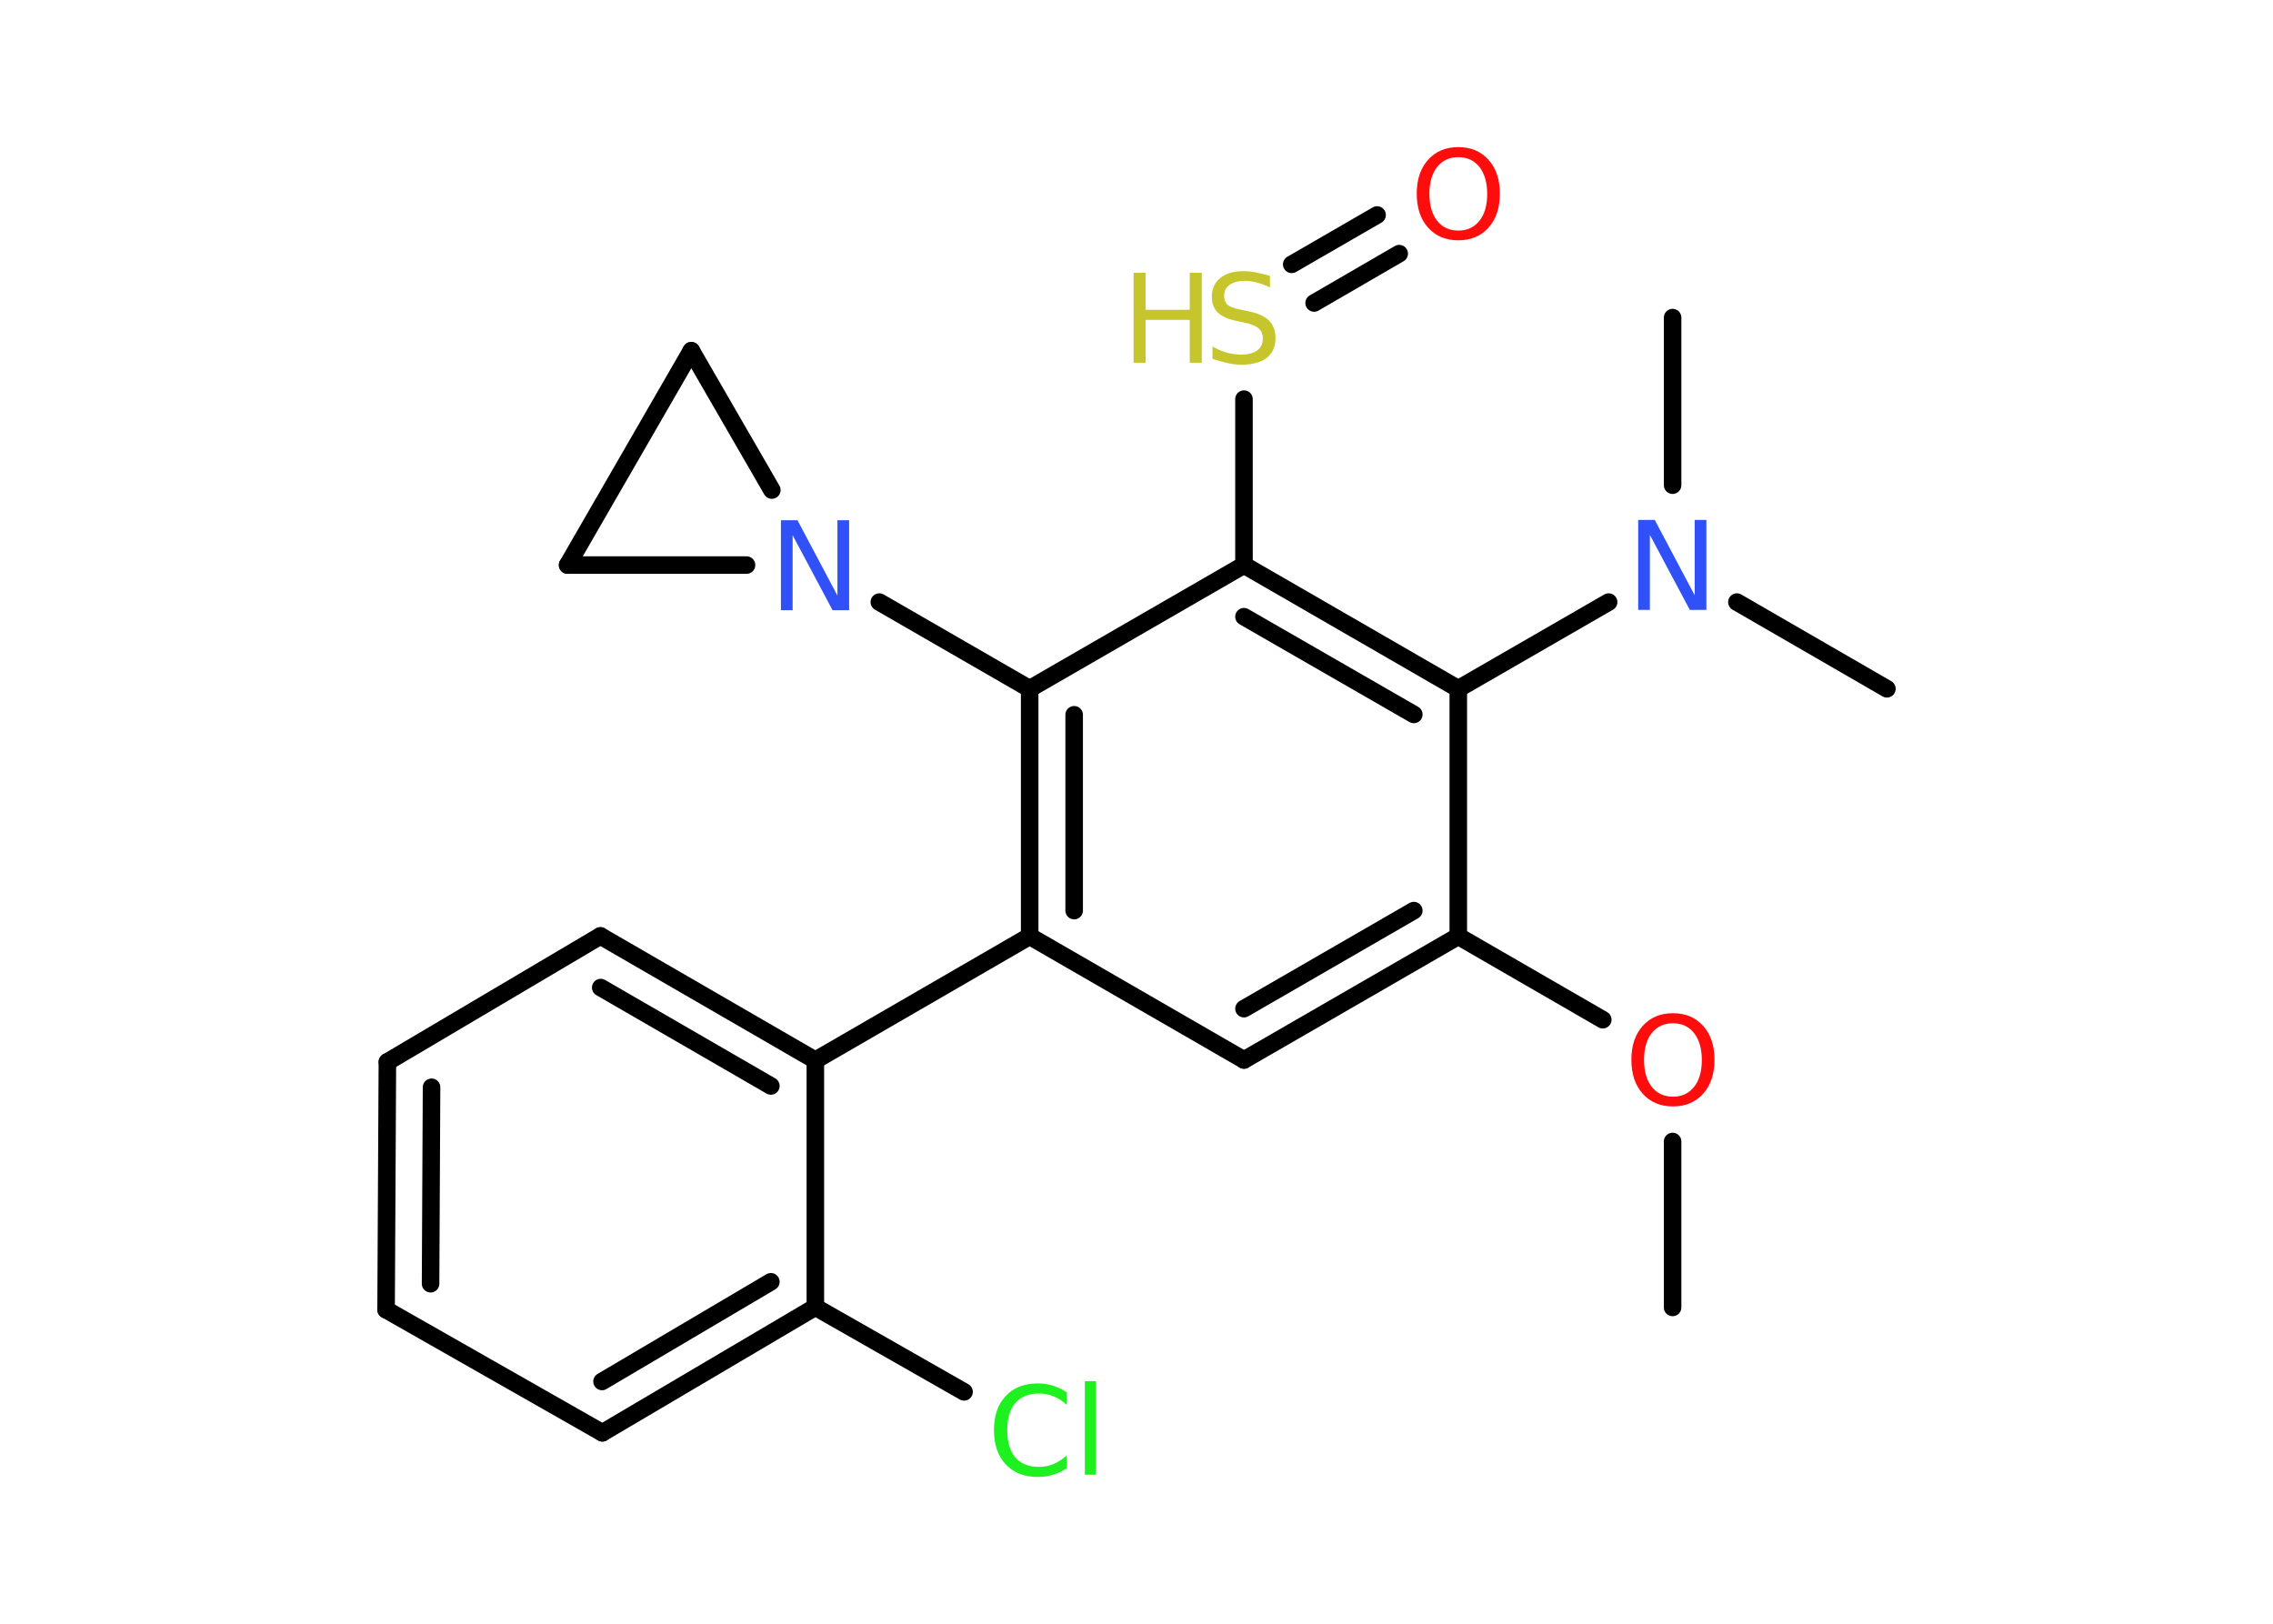 <?xml version='1.0' encoding='UTF-8'?>
<!DOCTYPE svg PUBLIC "-//W3C//DTD SVG 1.1//EN" "http://www.w3.org/Graphics/SVG/1.1/DTD/svg11.dtd">
<svg version='1.2' xmlns='http://www.w3.org/2000/svg' xmlns:xlink='http://www.w3.org/1999/xlink' width='70.0mm' height='50.0mm' viewBox='0 0 70.0 50.0'>
  <desc>Generated by the Chemistry Development Kit (http://github.com/cdk)</desc>
  <g stroke-linecap='round' stroke-linejoin='round' stroke='#000000' stroke-width='.54' fill='#FF0D0D'>
    <rect x='.0' y='.0' width='70.0' height='50.0' fill='#FFFFFF' stroke='none'/>
    <g id='mol1' class='mol'>
      <line id='mol1bnd1' class='bond' x1='51.51' y1='40.26' x2='51.51' y2='35.15'/>
      <line id='mol1bnd2' class='bond' x1='49.36' y1='31.4' x2='44.91' y2='28.83'/>
      <g id='mol1bnd3' class='bond'>
        <line x1='38.31' y1='32.64' x2='44.91' y2='28.83'/>
        <line x1='38.31' y1='31.06' x2='43.54' y2='28.04'/>
      </g>
      <line id='mol1bnd4' class='bond' x1='38.31' y1='32.64' x2='31.71' y2='28.83'/>
      <line id='mol1bnd5' class='bond' x1='31.71' y1='28.83' x2='25.11' y2='32.65'/>
      <g id='mol1bnd6' class='bond'>
        <line x1='25.11' y1='32.65' x2='18.49' y2='28.82'/>
        <line x1='23.74' y1='33.44' x2='18.5' y2='30.41'/>
      </g>
      <line id='mol1bnd7' class='bond' x1='18.49' y1='28.82' x2='11.93' y2='32.7'/>
      <g id='mol1bnd8' class='bond'>
        <line x1='11.93' y1='32.7' x2='11.89' y2='40.33'/>
        <line x1='13.29' y1='33.48' x2='13.26' y2='39.53'/>
      </g>
      <line id='mol1bnd9' class='bond' x1='11.89' y1='40.33' x2='18.55' y2='44.12'/>
      <g id='mol1bnd10' class='bond'>
        <line x1='18.55' y1='44.12' x2='25.11' y2='40.25'/>
        <line x1='18.54' y1='42.54' x2='23.74' y2='39.47'/>
      </g>
      <line id='mol1bnd11' class='bond' x1='25.11' y1='32.65' x2='25.11' y2='40.25'/>
      <line id='mol1bnd12' class='bond' x1='25.11' y1='40.25' x2='29.69' y2='42.86'/>
      <g id='mol1bnd13' class='bond'>
        <line x1='31.71' y1='21.21' x2='31.71' y2='28.83'/>
        <line x1='33.08' y1='22.01' x2='33.08' y2='28.04'/>
      </g>
      <line id='mol1bnd14' class='bond' x1='31.71' y1='21.21' x2='27.08' y2='18.54'/>
      <line id='mol1bnd15' class='bond' x1='23.77' y1='15.09' x2='21.29' y2='10.8'/>
      <line id='mol1bnd16' class='bond' x1='21.29' y1='10.8' x2='17.48' y2='17.4'/>
      <line id='mol1bnd17' class='bond' x1='22.99' y1='17.4' x2='17.48' y2='17.4'/>
      <line id='mol1bnd18' class='bond' x1='31.71' y1='21.21' x2='38.31' y2='17.4'/>
      <line id='mol1bnd19' class='bond' x1='38.31' y1='17.4' x2='38.31' y2='12.29'/>
      <g id='mol1bnd20' class='bond'>
        <line x1='39.78' y1='8.14' x2='42.41' y2='6.62'/>
        <line x1='40.47' y1='9.33' x2='43.09' y2='7.81'/>
      </g>
      <g id='mol1bnd21' class='bond'>
        <line x1='44.91' y1='21.21' x2='38.31' y2='17.4'/>
        <line x1='43.54' y1='22.0' x2='38.31' y2='18.99'/>
      </g>
      <line id='mol1bnd22' class='bond' x1='44.91' y1='28.83' x2='44.91' y2='21.21'/>
      <line id='mol1bnd23' class='bond' x1='44.91' y1='21.21' x2='49.54' y2='18.54'/>
      <line id='mol1bnd24' class='bond' x1='53.49' y1='18.54' x2='58.11' y2='21.21'/>
      <line id='mol1bnd25' class='bond' x1='51.51' y1='14.94' x2='51.51' y2='9.78'/>
      <path id='mol1atm2' class='atom' d='M51.52 31.51q-.41 .0 -.65 .3q-.24 .3 -.24 .83q.0 .52 .24 .83q.24 .3 .65 .3q.41 .0 .65 -.3q.24 -.3 .24 -.83q.0 -.52 -.24 -.83q-.24 -.3 -.65 -.3zM51.52 31.2q.58 .0 .93 .39q.35 .39 .35 1.04q.0 .66 -.35 1.05q-.35 .39 -.93 .39q-.58 .0 -.93 -.39q-.35 -.39 -.35 -1.05q.0 -.65 .35 -1.04q.35 -.39 .93 -.39z' stroke='none'/>
      <path id='mol1atm12' class='atom' d='M32.85 42.86v.4q-.19 -.18 -.4 -.26q-.21 -.09 -.45 -.09q-.47 .0 -.73 .29q-.25 .29 -.25 .84q.0 .55 .25 .84q.25 .29 .73 .29q.24 .0 .45 -.09q.21 -.09 .4 -.26v.39q-.2 .14 -.42 .2q-.22 .07 -.47 .07q-.63 .0 -.99 -.39q-.36 -.39 -.36 -1.05q.0 -.67 .36 -1.05q.36 -.39 .99 -.39q.25 .0 .47 .07q.22 .07 .41 .2zM33.41 42.53h.34v2.88h-.34v-2.88z' stroke='none' fill='#1FF01F'/>
      <path id='mol1atm14' class='atom' d='M24.06 16.02h.5l1.23 2.32v-2.32h.36v2.77h-.51l-1.23 -2.31v2.31h-.36v-2.77z' stroke='none' fill='#3050F8'/>
      <g id='mol1atm18' class='atom'>
        <path d='M39.11 8.49v.36q-.21 -.1 -.4 -.15q-.19 -.05 -.37 -.05q-.31 .0 -.47 .12q-.17 .12 -.17 .34q.0 .18 .11 .28q.11 .09 .42 .15l.23 .05q.42 .08 .62 .28q.2 .2 .2 .54q.0 .4 -.27 .61q-.27 .21 -.79 .21q-.2 .0 -.42 -.05q-.22 -.05 -.46 -.13v-.38q.23 .13 .45 .19q.22 .06 .43 .06q.32 .0 .5 -.13q.17 -.13 .17 -.36q.0 -.21 -.13 -.32q-.13 -.11 -.41 -.17l-.23 -.05q-.42 -.08 -.61 -.26q-.19 -.18 -.19 -.49q.0 -.37 .26 -.58q.26 -.21 .71 -.21q.19 .0 .39 .04q.2 .04 .41 .1z' stroke='none' fill='#C6C62C'/>
        <path d='M34.91 8.4h.37v1.14h1.36v-1.14h.37v2.77h-.37v-1.32h-1.36v1.32h-.37v-2.77z' stroke='none' fill='#C6C62C'/>
      </g>
      <path id='mol1atm19' class='atom' d='M44.91 4.84q-.41 .0 -.65 .3q-.24 .3 -.24 .83q.0 .52 .24 .83q.24 .3 .65 .3q.41 .0 .65 -.3q.24 -.3 .24 -.83q.0 -.52 -.24 -.83q-.24 -.3 -.65 -.3zM44.91 4.53q.58 .0 .93 .39q.35 .39 .35 1.04q.0 .66 -.35 1.05q-.35 .39 -.93 .39q-.58 .0 -.93 -.39q-.35 -.39 -.35 -1.05q.0 -.65 .35 -1.04q.35 -.39 .93 -.39z' stroke='none'/>
      <path id='mol1atm21' class='atom' d='M50.46 16.01h.5l1.23 2.32v-2.32h.36v2.77h-.51l-1.23 -2.31v2.31h-.36v-2.77z' stroke='none' fill='#3050F8'/>
    </g>
  </g>
</svg>

